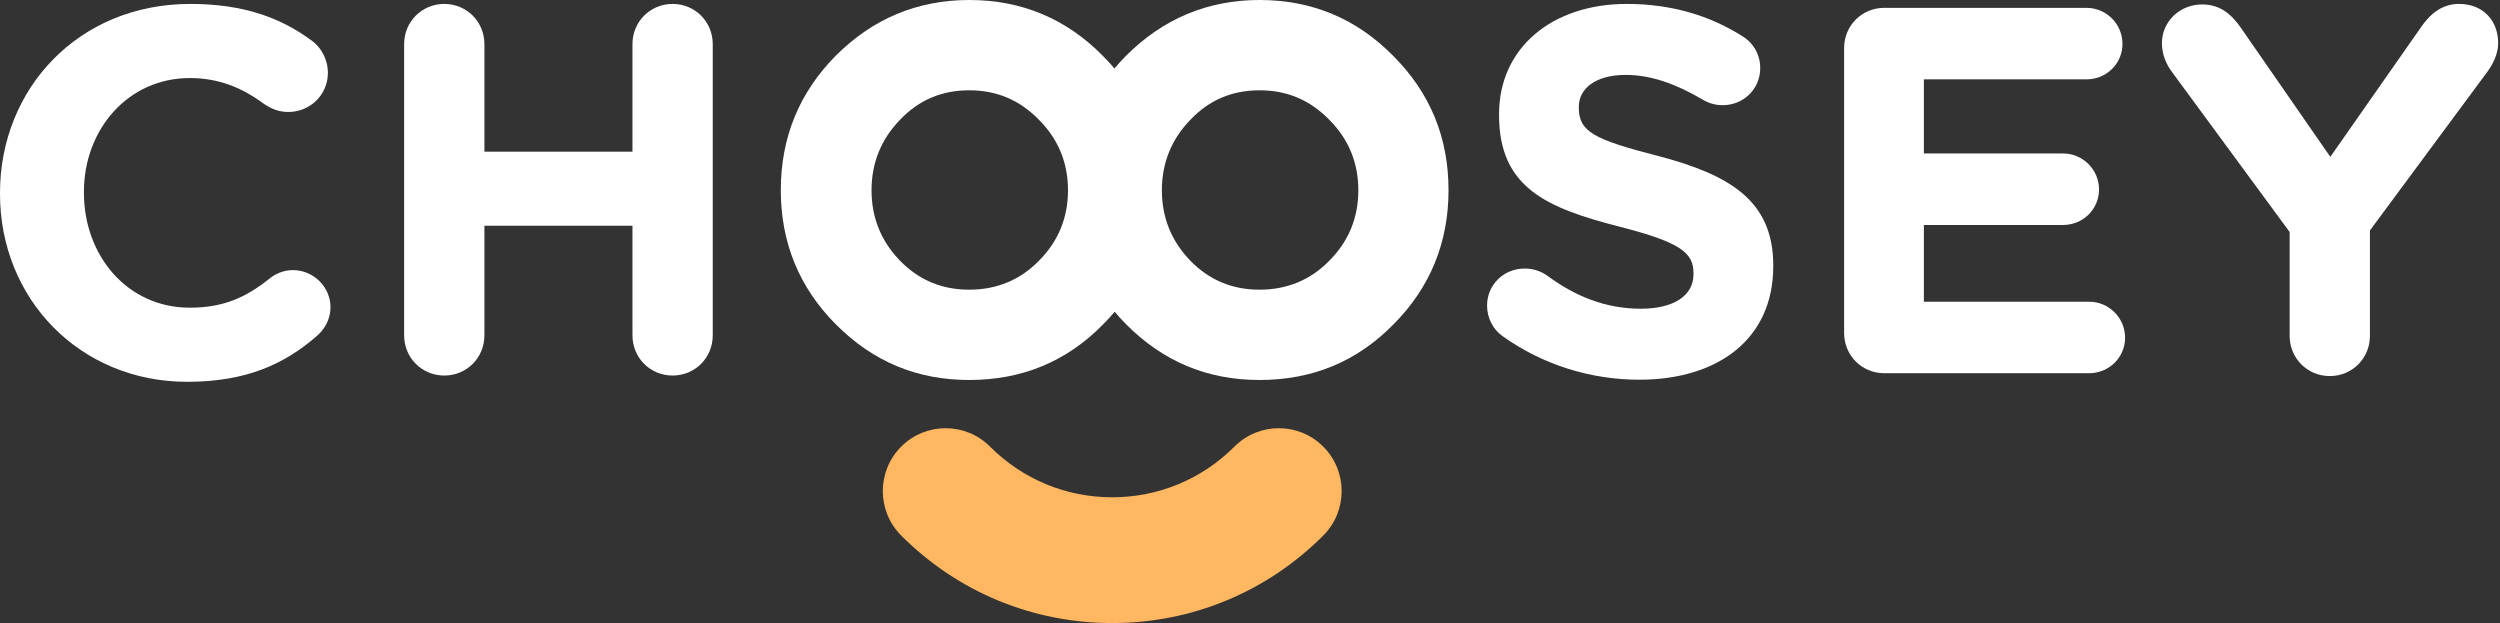 <?xml version="1.0" encoding="UTF-8"?>
<svg width="321px" height="80px" viewBox="0 0 321 80" version="1.1" xmlns="http://www.w3.org/2000/svg" xmlns:xlink="http://www.w3.org/1999/xlink">
    <rect x="0" y="0" width="321" height="80" fill="#333333" stroke="none"/>
    <!-- Generator: Sketch 48.2 (47327) - http://www.bohemiancoding.com/sketch -->
    <title>choosey-white-logo</title>
    <desc>Created with Sketch.</desc>
    <defs></defs>
    <g id="Choosey" stroke="none" stroke-width="1" fill="none" fill-rule="evenodd" transform="translate(-222, -178)">
        <g id="choosey-white-logo" transform="translate(222, 178)">
            <path d="M133.408,33.469 C135.889,30.985 137.131,27.949 137.131,24.43 C137.131,20.91 135.889,17.873 133.408,15.389 C130.928,12.836 127.964,11.594 124.448,11.594 C120.933,11.594 117.97,12.836 115.556,15.389 C113.145,17.873 111.904,20.91 111.904,24.43 C111.904,27.949 113.145,30.985 115.556,33.469 C117.97,35.953 120.933,37.196 124.448,37.196 C127.964,37.196 130.997,35.953 133.408,33.469 M107.286,7.177 C112.041,2.416 117.762,0 124.448,0 C131.203,0 136.923,2.416 141.61,7.177 C146.366,11.938 148.709,17.666 148.709,24.43 C148.709,31.123 146.366,36.919 141.61,41.68 C136.923,46.443 131.203,48.79 124.448,48.79 C117.762,48.79 112.11,46.443 107.356,41.68 C102.599,36.919 100.256,31.123 100.256,24.43 C100.256,17.666 102.599,11.938 107.286,7.177" id="Fill-1-Copy-18" fill="#FFFFFF"></path>
            <path d="M170.688,33.469 C173.169,30.985 174.411,27.949 174.411,24.43 C174.411,20.91 173.169,17.873 170.688,15.389 C168.208,12.836 165.244,11.594 161.729,11.594 C158.212,11.594 155.25,12.836 152.836,15.389 C150.425,17.873 149.184,20.91 149.184,24.43 C149.184,27.949 150.425,30.985 152.836,33.469 C155.25,35.953 158.212,37.196 161.729,37.196 C165.244,37.196 168.277,35.953 170.688,33.469 M144.566,7.177 C149.321,2.416 155.042,0 161.729,0 C168.483,0 174.203,2.416 178.891,7.177 C183.646,11.938 185.99,17.666 185.99,24.43 C185.99,31.123 183.646,36.919 178.891,41.68 C174.203,46.443 168.483,48.79 161.729,48.79 C155.042,48.79 149.39,46.443 144.635,41.68 C139.879,36.919 137.537,31.123 137.537,24.43 C137.537,17.666 139.879,11.938 144.566,7.177" id="Fill-2-Copy-8" fill="#FFFFFF"></path>
            <path d="M142.811,79.999 C132.577,79.999 122.952,76.01 115.715,68.764 C112.567,65.609 112.567,60.5 115.715,57.346 C118.869,54.193 123.973,54.193 127.121,57.346 C131.311,61.54 136.886,63.852 142.811,63.852 C148.735,63.852 154.312,61.54 158.5,57.346 C161.652,54.193 166.755,54.193 169.906,57.346 C173.056,60.5 173.056,65.609 169.906,68.764 C162.668,76.008 153.047,79.999 142.811,79.999" id="Fill-3-Copy-8" fill="#FFB861"></path>
            <path d="M0,24.898 L0,24.764 C0,11.428 10.04,0.504 24.431,0.504 C31.459,0.504 36.211,2.381 40.093,5.263 C41.164,6.067 42.101,7.541 42.101,9.351 C42.101,12.165 39.826,14.377 37.014,14.377 C35.609,14.377 34.672,13.841 33.935,13.371 C31.057,11.227 28.045,10.021 24.364,10.021 C16.466,10.021 10.776,16.588 10.776,24.63 L10.776,24.764 C10.776,32.806 16.332,39.507 24.364,39.507 C28.714,39.507 31.593,38.167 34.538,35.822 C35.341,35.151 36.412,34.682 37.616,34.682 C40.227,34.682 42.436,36.827 42.436,39.44 C42.436,41.048 41.633,42.322 40.696,43.126 C36.479,46.812 31.526,49.023 24.029,49.023 C10.241,49.023 0,38.368 0,24.898" id="Fill-4-Copy-8" fill="#FFFFFF"></path>
            <path d="M0,24.898 L0,24.764 C0,11.428 10.04,0.504 24.431,0.504 C31.459,0.504 36.211,2.381 40.093,5.263 C41.164,6.067 42.101,7.541 42.101,9.351 C42.101,12.165 39.826,14.377 37.014,14.377 C35.609,14.377 34.672,13.841 33.935,13.371 C31.057,11.227 28.045,10.021 24.364,10.021 C16.466,10.021 10.776,16.588 10.776,24.63 L10.776,24.764 C10.776,32.806 16.332,39.507 24.364,39.507 C28.714,39.507 31.593,38.167 34.538,35.822 C35.341,35.151 36.412,34.682 37.616,34.682 C40.227,34.682 42.436,36.827 42.436,39.44 C42.436,41.048 41.633,42.322 40.696,43.126 C36.479,46.812 31.526,49.023 24.029,49.023 C10.241,49.023 0,38.368 0,24.898 Z" id="Stroke-5-Copy-8"></path>
            <path d="M51.891,5.665 C51.891,2.783 54.167,0.504 57.045,0.504 C59.923,0.504 62.199,2.783 62.199,5.665 L62.199,19.47 L81.208,19.47 L81.208,5.665 C81.208,2.783 83.484,0.504 86.362,0.504 C89.24,0.504 91.516,2.783 91.516,5.665 L91.516,43.059 C91.516,45.941 89.24,48.22 86.362,48.22 C83.484,48.22 81.208,45.941 81.208,43.059 L81.208,28.986 L62.199,28.986 L62.199,43.059 C62.199,45.941 59.923,48.22 57.045,48.22 C54.167,48.22 51.891,45.941 51.891,43.059 L51.891,5.665" id="Fill-7-Copy-8" fill="#FFFFFF"></path>
            <path d="M51.891,5.665 C51.891,2.783 54.167,0.504 57.045,0.504 C59.923,0.504 62.199,2.783 62.199,5.665 L62.199,19.47 L81.208,19.47 L81.208,5.665 C81.208,2.783 83.484,0.504 86.362,0.504 C89.24,0.504 91.516,2.783 91.516,5.665 L91.516,43.059 C91.516,45.941 89.24,48.22 86.362,48.22 C83.484,48.22 81.208,45.941 81.208,43.059 L81.208,28.986 L62.199,28.986 L62.199,43.059 C62.199,45.941 59.923,48.22 57.045,48.22 C54.167,48.22 51.891,45.941 51.891,43.059 L51.891,5.665 Z" id="Stroke-8-Copy-8"></path>
            <path d="M192.88,43.126 C191.742,42.322 190.939,40.848 190.939,39.239 C190.939,36.559 193.081,34.481 195.758,34.481 C197.097,34.481 198.034,34.95 198.703,35.419 C202.251,38.033 206.133,39.641 210.684,39.641 C214.901,39.641 217.444,37.966 217.444,35.218 L217.444,35.084 C217.444,32.47 215.838,31.13 208.007,29.12 C198.569,26.707 192.479,24.094 192.479,14.778 L192.479,14.645 C192.479,6.134 199.306,0.504 208.877,0.504 C214.566,0.504 219.519,1.979 223.737,4.659 C224.874,5.329 226.012,6.737 226.012,8.747 C226.012,11.428 223.87,13.505 221.193,13.505 C220.189,13.505 219.386,13.237 218.582,12.768 C215.169,10.758 211.956,9.618 208.743,9.618 C204.794,9.618 202.719,11.428 202.719,13.706 L202.719,13.841 C202.719,16.923 204.727,17.928 212.826,20.006 C222.331,22.485 227.685,25.903 227.685,34.079 L227.685,34.213 C227.685,43.528 220.59,48.755 210.484,48.755 C204.325,48.755 198.101,46.879 192.88,43.126" id="Fill-10-Copy-8" fill="#FFFFFF"></path>
            <path d="M192.88,43.126 C191.742,42.322 190.939,40.848 190.939,39.239 C190.939,36.559 193.081,34.481 195.758,34.481 C197.097,34.481 198.034,34.95 198.703,35.419 C202.251,38.033 206.133,39.641 210.684,39.641 C214.901,39.641 217.444,37.966 217.444,35.218 L217.444,35.084 C217.444,32.47 215.838,31.13 208.007,29.12 C198.569,26.707 192.479,24.094 192.479,14.778 L192.479,14.645 C192.479,6.134 199.306,0.504 208.877,0.504 C214.566,0.504 219.519,1.979 223.737,4.659 C224.874,5.329 226.012,6.737 226.012,8.747 C226.012,11.428 223.87,13.505 221.193,13.505 C220.189,13.505 219.386,13.237 218.582,12.768 C215.169,10.758 211.956,9.618 208.743,9.618 C204.794,9.618 202.719,11.428 202.719,13.706 L202.719,13.841 C202.719,16.923 204.727,17.928 212.826,20.006 C222.331,22.485 227.685,25.903 227.685,34.079 L227.685,34.213 C227.685,43.528 220.59,48.755 210.484,48.755 C204.325,48.755 198.101,46.879 192.88,43.126 Z" id="Stroke-11-Copy-8"></path>
            <path d="M236.785,42.759 L236.785,6.169 C236.785,3.288 239.061,1.009 241.939,1.009 L267.909,1.009 C270.452,1.009 272.527,3.086 272.527,5.633 C272.527,8.18 270.452,10.19 267.909,10.19 L247.025,10.19 L247.025,19.706 L264.897,19.706 C267.44,19.706 269.515,21.783 269.515,24.33 C269.515,26.877 267.44,28.887 264.897,28.887 L247.025,28.887 L247.025,38.739 L268.244,38.739 C270.787,38.739 272.862,40.816 272.862,43.363 C272.862,45.909 270.787,47.92 268.244,47.92 L241.939,47.92 C239.061,47.92 236.785,45.641 236.785,42.759" id="Fill-13-Copy-8" fill="#FFFFFF"></path>
            <path d="M236.785,42.759 L236.785,6.169 C236.785,3.288 239.061,1.009 241.939,1.009 L267.909,1.009 C270.452,1.009 272.527,3.086 272.527,5.633 C272.527,8.18 270.452,10.19 267.909,10.19 L247.025,10.19 L247.025,19.706 L264.897,19.706 C267.44,19.706 269.515,21.783 269.515,24.33 C269.515,26.877 267.44,28.887 264.897,28.887 L247.025,28.887 L247.025,38.739 L268.244,38.739 C270.787,38.739 272.862,40.816 272.862,43.363 C272.862,45.909 270.787,47.92 268.244,47.92 L241.939,47.92 C239.061,47.92 236.785,45.641 236.785,42.759 Z" id="Stroke-14-Copy-8"></path>
            <path d="M293.991,29.79 L278.864,9.216 C278.128,8.211 277.592,7.005 277.592,5.53 C277.592,2.783 279.868,0.571 282.746,0.571 C285.089,0.571 286.561,1.845 287.833,3.721 L299.212,20.14 L310.791,3.587 C312.063,1.71 313.602,0.504 315.745,0.504 C318.89,0.504 320.764,2.716 320.764,5.53 C320.764,6.938 320.095,8.211 319.426,9.149 L304.299,29.589 L304.299,43.126 C304.299,46.007 302.023,48.286 299.145,48.286 C296.267,48.286 293.991,46.007 293.991,43.126 L293.991,29.79" id="Fill-16-Copy-8" fill="#FFFFFF"></path>
            <path d="M293.991,29.79 L278.864,9.216 C278.128,8.211 277.592,7.005 277.592,5.53 C277.592,2.783 279.868,0.571 282.746,0.571 C285.089,0.571 286.561,1.845 287.833,3.721 L299.212,20.14 L310.791,3.587 C312.063,1.71 313.602,0.504 315.745,0.504 C318.89,0.504 320.764,2.716 320.764,5.53 C320.764,6.938 320.095,8.211 319.426,9.149 L304.299,29.589 L304.299,43.126 C304.299,46.007 302.023,48.286 299.145,48.286 C296.267,48.286 293.991,46.007 293.991,43.126 L293.991,29.79 Z" id="Stroke-17-Copy-8"></path>
        </g>
    </g>
</svg>
